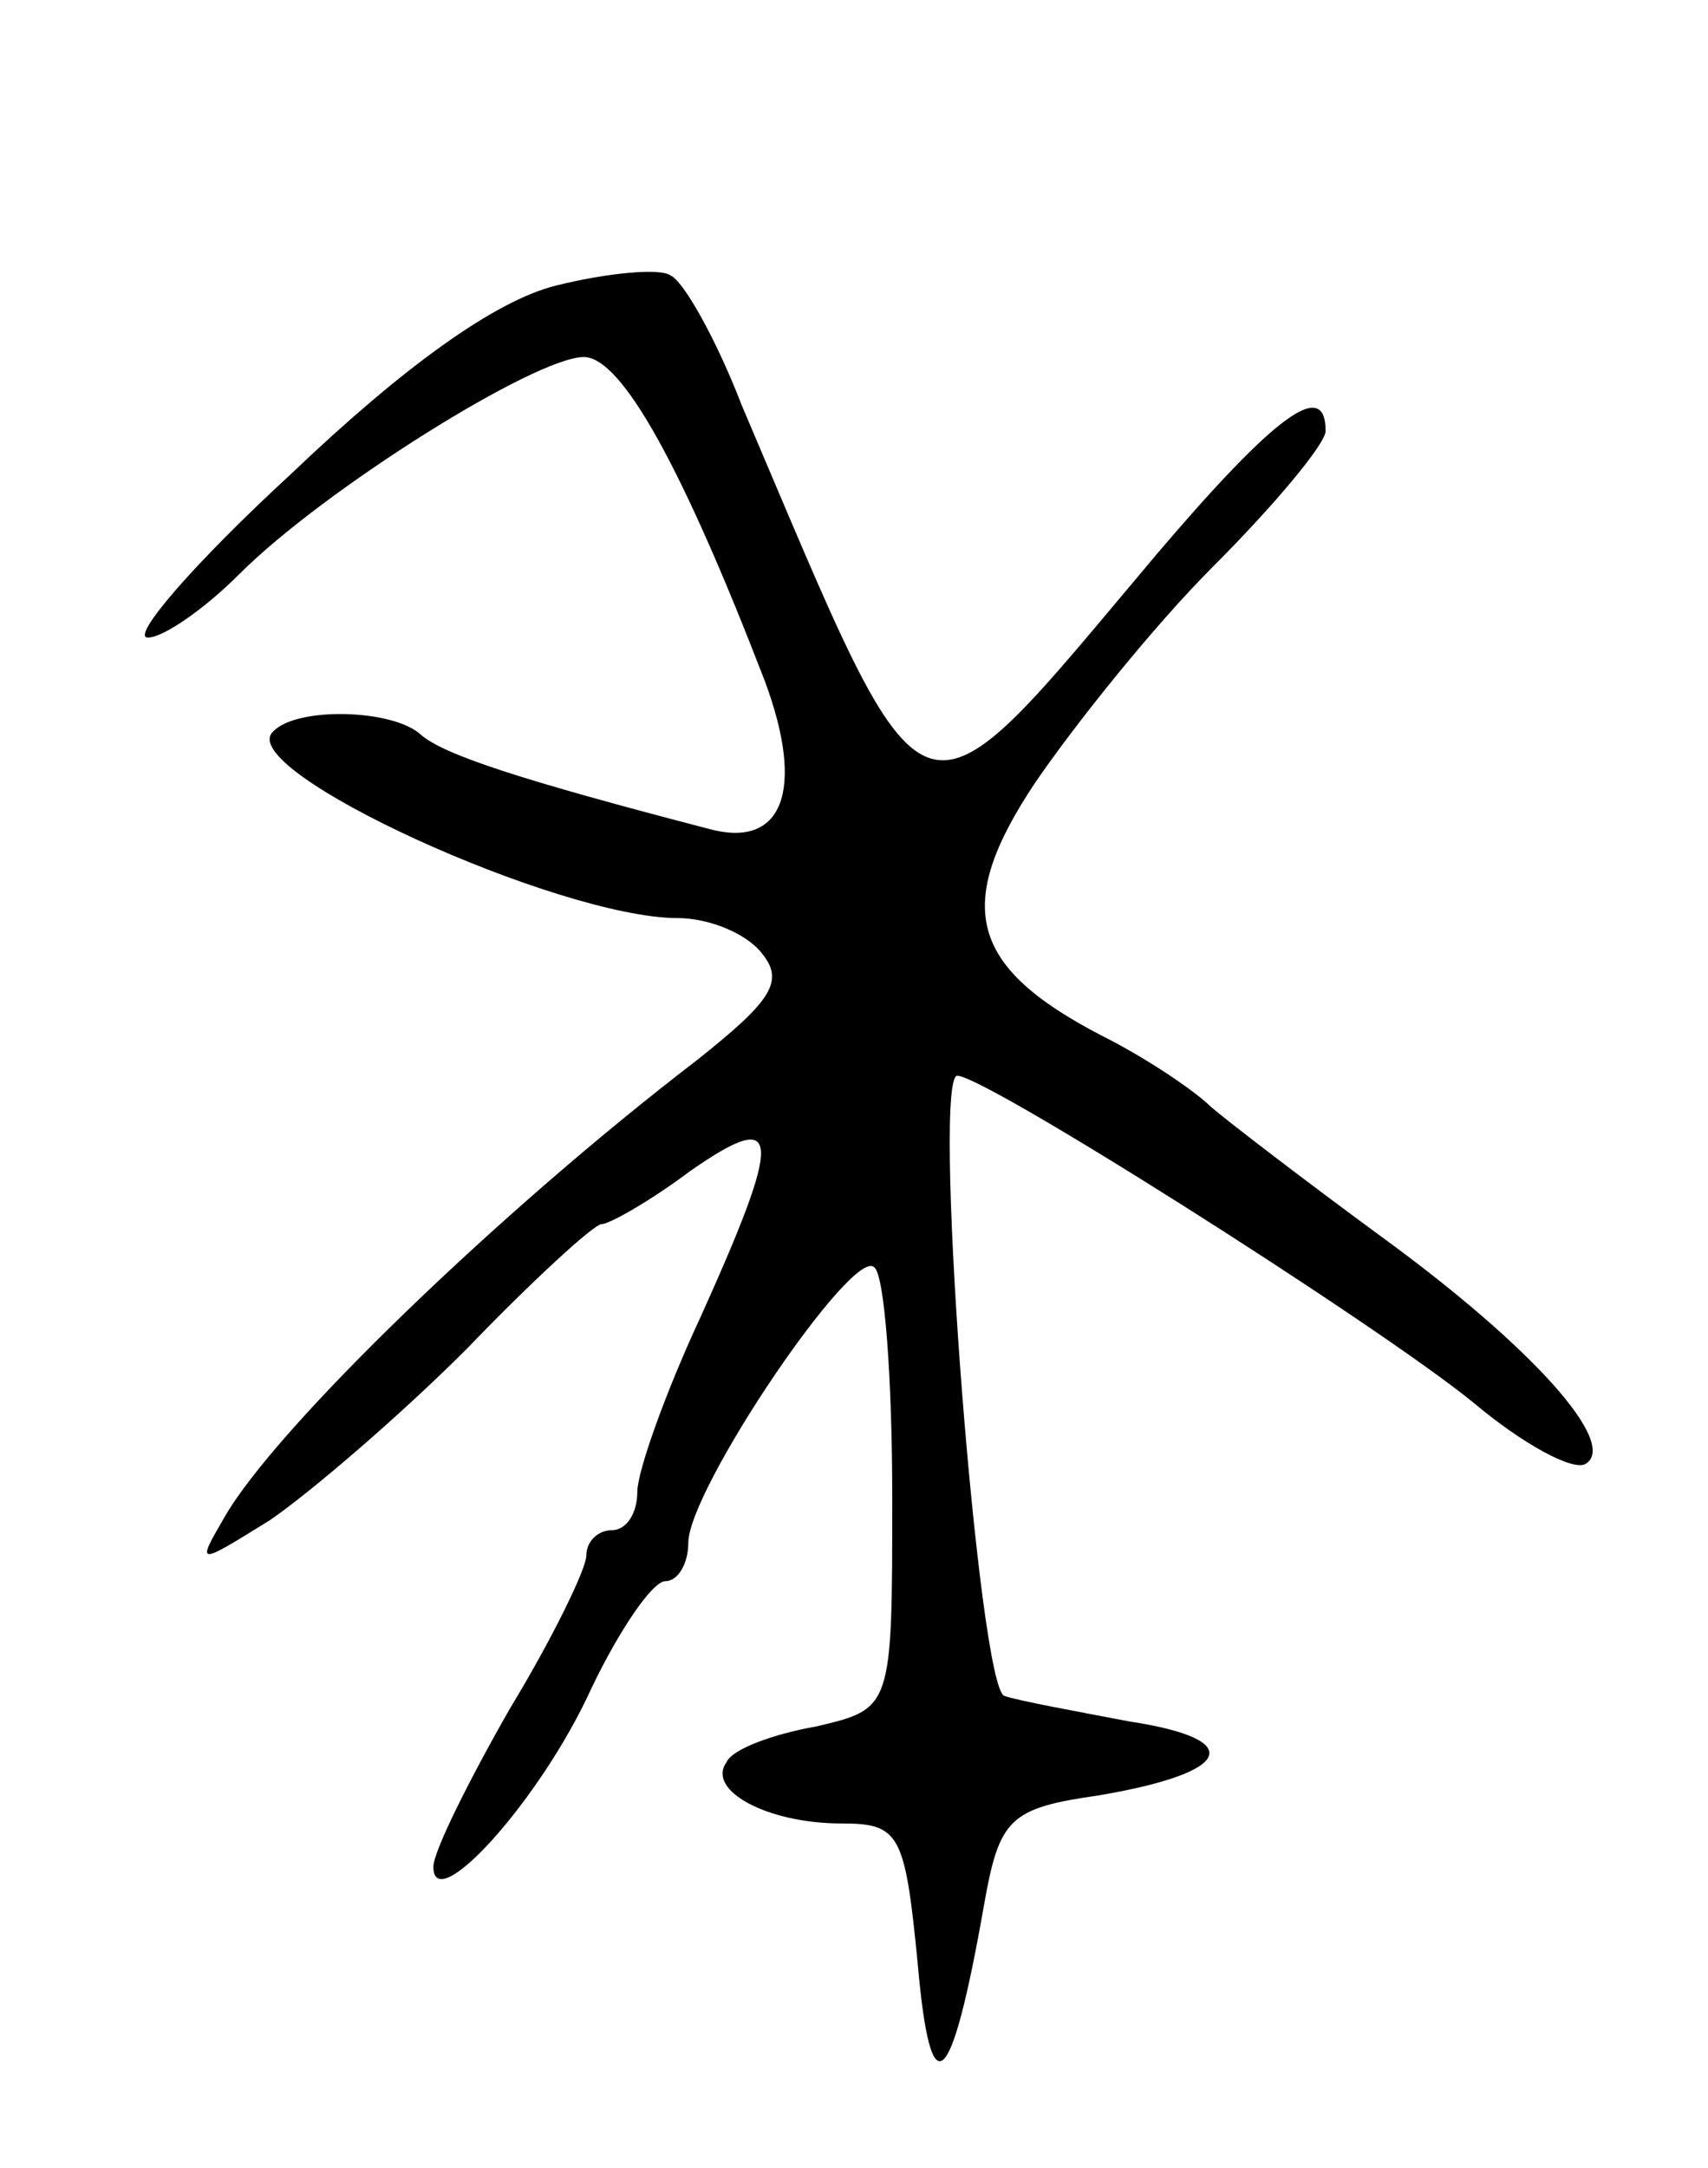<svg version="1.0" xmlns="http://www.w3.org/2000/svg"
 width="67pt" height="85pt" viewBox="0 0 67 85"
 preserveAspectRatio="xMidYMid meet">
<g transform="translate(0,85) scale(0.1,-0.1)"
fill="#000000" stroke="none">
<path d="M218 738 c-24 -6 -60 -32 -104 -74 -38 -35 -63 -64 -56 -64 6 0 22
11 36 25 33 33 116 85 135 85 15 0 39 -44 71 -127 16 -43 7 -66 -22 -58 -73
19 -104 29 -113 37 -11 10 -49 11 -58 1 -15 -15 112 -73 159 -73 12 0 27 -6
33 -14 9 -11 3 -19 -26 -42 -77 -59 -165 -144 -185 -179 -11 -19 -11 -19 18
-1 16 11 51 41 77 67 26 27 50 49 53 49 3 0 19 9 35 21 36 25 36 14 4 -57 -14
-30 -25 -61 -25 -69 0 -8 -4 -15 -10 -15 -5 0 -10 -4 -10 -10 0 -5 -13 -32
-30 -60 -16 -28 -30 -56 -30 -62 0 -20 42 26 62 70 11 23 24 42 29 42 5 0 9 7
9 15 0 21 65 117 73 108 4 -3 7 -44 7 -90 0 -83 0 -83 -30 -90 -17 -3 -33 -9
-35 -14 -8 -11 16 -24 45 -24 23 0 25 -4 30 -55 5 -57 13 -51 26 23 6 34 10
38 45 43 53 9 58 22 12 29 -21 4 -43 8 -49 10 -10 3 -28 234 -19 243 4 5 165
-97 203 -128 19 -16 39 -27 44 -24 13 8 -21 46 -80 89 -30 22 -60 45 -67 51
-6 6 -25 19 -43 28 -52 27 -58 51 -26 99 15 22 46 61 70 85 24 24 44 48 44 53
0 21 -20 6 -66 -48 -97 -115 -88 -118 -163 58 -10 26 -23 49 -28 51 -4 3 -25
1 -45 -4z"/>
</g>
</svg>
